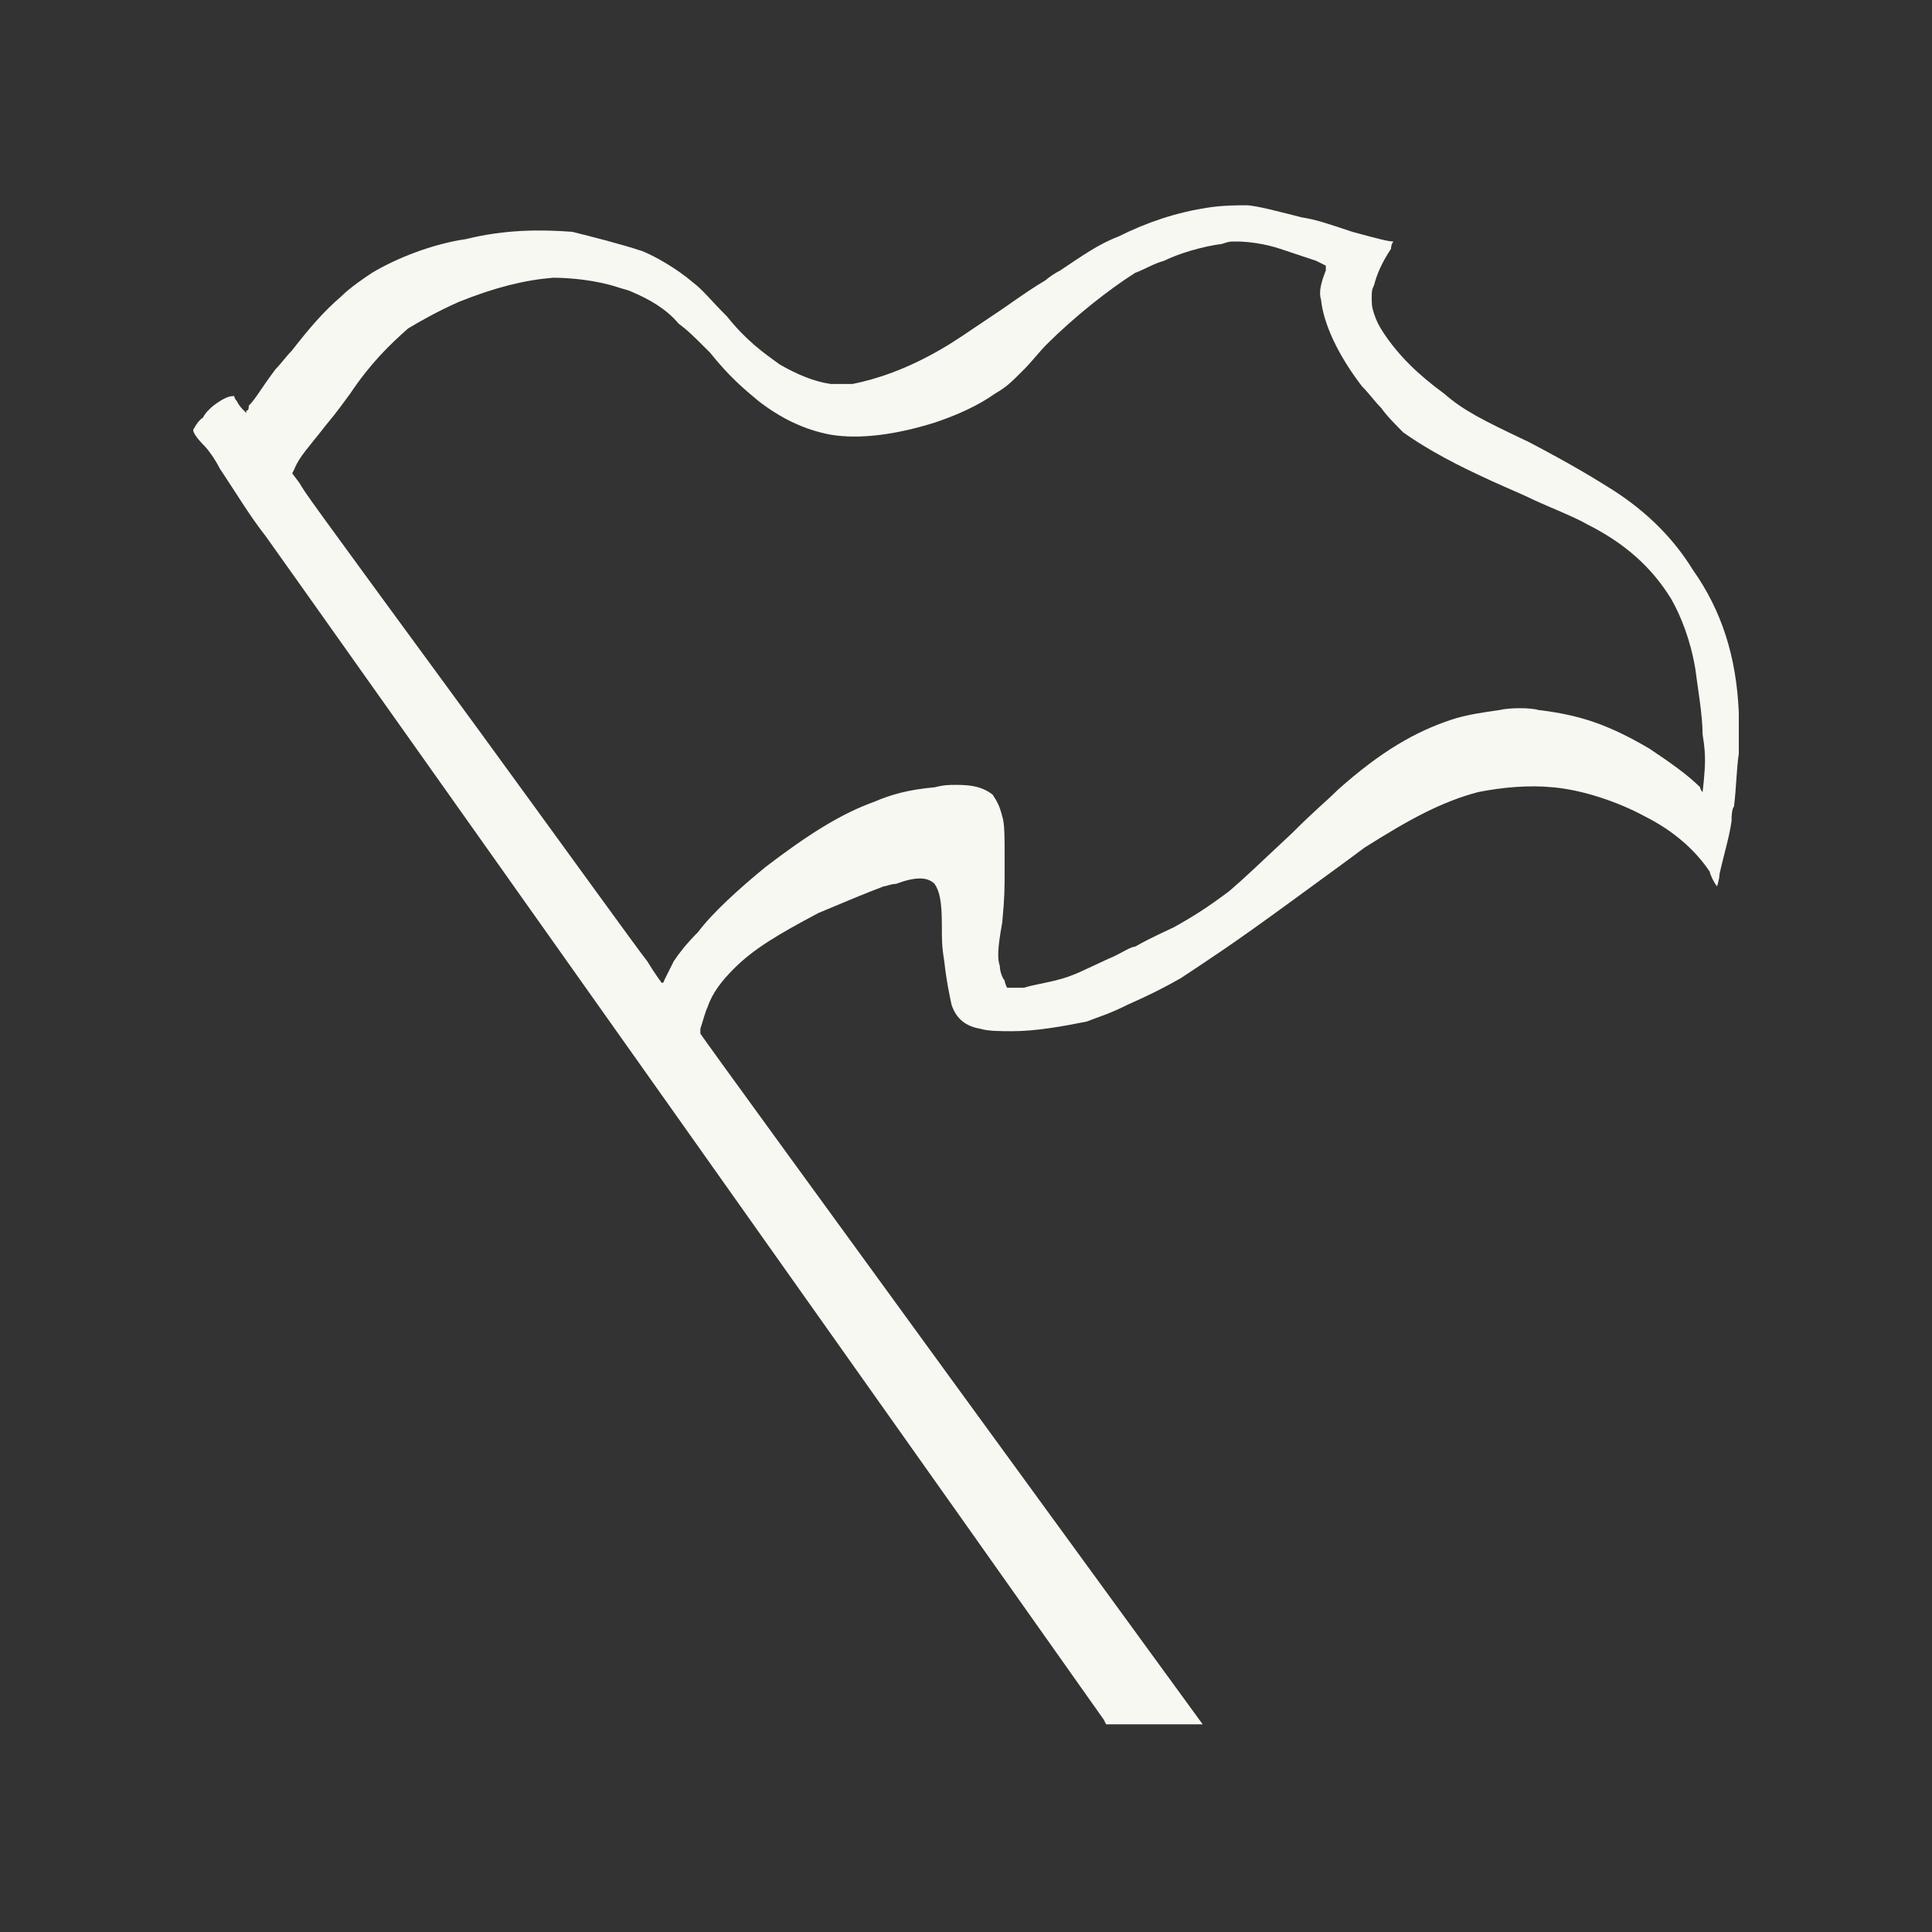 <?xml version="1.0" encoding="UTF-8"?>
<svg version="1.1" viewBox="0 0 80 80" xmlns="http://www.w3.org/2000/svg">
<rect x="0" y="0" width="80" height="80" fill="#333333" stroke="none"/>
<rect width="80" height="80" fill="none" />
	<path d="m45.7 71.2c-1.4-2-34.4-48.6-34.7-49-0.7-0.9-1.1-1.6-1.9-2.8-0.2-0.4-0.5-0.8-0.6-0.9-0.4-0.4-0.5-0.6-0.5-0.7 0 0 0.2-0.4 0.4-0.5 0.2-0.4 0.7-0.7 0.9-0.8s0.3-0.1 0.4-0.1c0 0 0 0.1 0.1 0.2 0.1 0.2 0.2 0.3 0.3 0.4l0.1 0.1v-0.1c0.1 0 0.1-0.1 0.1-0.2 0.3-0.3 0.5-0.7 1.1-1.5 0.2-0.2 0.5-0.6 0.7-0.8 0.7-0.9 1.3-1.6 2-2.2 0.4-0.4 1-0.8 1.3-1 1-0.6 2.5-1.2 3.9-1.4 1.6-0.4 3.1-0.4 4.4-0.3 0.8 0.2 2 0.5 2.9 0.8 0.5 0.2 1.4 0.7 2.1 1.3 0.4 0.3 0.7 0.7 1.4 1.4 0.8 1 1.5 1.5 2.2 2 0.7 0.4 1.4 0.7 2.1 0.8h0.9c1-0.2 2.2-0.6 3.6-1.4 0.7-0.4 1.1-0.7 2.6-1.7 1-0.7 1.3-0.9 1.8-1.2 0.1-0.1 0.4-0.3 0.6-0.4 0.9-0.6 1.6-1.1 2.4-1.4 1.2-0.6 2.4-1 3.7-1.2 0.6-0.1 1.3-0.1 1.6-0.1 0.4 0 1.5 0.3 2.3 0.5 0.6 0.1 0.9 0.2 2.1 0.6 1.1 0.3 1.5 0.4 1.7 0.4 0 0-0.1 0.1-0.1 0.3-0.4 0.6-0.6 1.1-0.7 1.5-0.1 0.2-0.1 0.3-0.1 0.5 0 0.3 0 0.4 0.1 0.7s0.2 0.5 0.4 0.8c0.6 0.9 1.4 1.7 2.5 2.5 0.8 0.7 1.6 1.1 3.5 2 1.9 1 2.7 1.5 3.5 2 1.4 0.9 2.5 2 3.3 3.3 1.2 1.7 1.8 3.6 1.9 5.9v1.7c-0.1 0.7-0.1 1.4-0.2 2.2-0.1 0.1-0.1 0.5-0.1 0.6-0.1 0.7-0.3 1.3-0.5 2.2 0 0.2-0.1 0.5-0.1 0.5v0.1-0.1c-0.1-0.1-0.3-0.5-0.3-0.6-0.6-0.9-1.5-1.7-2.7-2.3-1.1-0.6-2.6-1.1-3.8-1.2-1-0.1-2.1 0-3.1 0.2-1.5 0.4-2.8 1.1-4.7 2.3-0.8 0.6-1.5 1.1-3 2.2-2.6 1.9-3.4 2.4-4.6 3.2-0.7 0.4-1.3 0.7-2.2 1.1-0.8 0.4-1.2 0.5-1.7 0.7-1 0.2-2.1 0.4-3.1 0.4-0.4 0-1 0-1.3-0.1-0.6-0.1-1-0.4-1.2-1-0.1-0.5-0.2-0.9-0.3-1.8-0.1-0.6-0.1-0.9-0.1-1.5 0-1-0.1-1.4-0.3-1.7-0.3-0.3-0.8-0.3-1.6 0-0.2 0-0.4 0.1-0.5 0.1-0.8 0.3-1.5 0.6-2.7 1.1-1.7 0.9-2.7 1.5-3.5 2.3-0.5 0.5-0.9 1-1.1 1.6-0.1 0.2-0.2 0.6-0.3 0.9v0.2c0.1 0.2 20.8 28.6 20.8 28.6h-2-2zm-3.3-30.3c0.3-0.1 0.9-0.2 1.3-0.3 0.8-0.2 1.1-0.4 2.2-0.9 0.5-0.2 0.9-0.5 1.1-0.5 0.7-0.4 1.4-0.7 1.6-0.8 0.9-0.5 1.5-0.9 2.3-1.5 0.7-0.6 1.1-1 2.6-2.4 1-1 1.4-1.3 1.9-1.8 1.8-1.6 3.2-2.4 4.7-2.9 0.6-0.2 1.3-0.3 2-0.4 0.4-0.1 1.3-0.1 1.6 0 1.7 0.2 2.9 0.6 4.6 1.6 0.9 0.6 1.6 1.1 2.1 1.6 0 0.1 0.1 0.2 0.1 0.2s0.1-0.8 0.1-1.3c0-0.2 0-0.5-0.1-1.1 0-0.8-0.2-1.9-0.3-2.7-0.2-1.2-0.6-2.2-1-2.9-0.8-1.3-1.9-2.3-3.5-3.1-0.5-0.3-1.8-0.8-2.4-1.1-0.2-0.1-1.6-0.7-2-0.9-1.5-0.7-2.5-1.3-3.2-1.8-0.2-0.2-0.7-0.7-0.9-1-0.3-0.3-0.5-0.6-0.8-0.9-1-1.3-1.6-2.6-1.7-3.6-0.1-0.3 0-0.7 0.2-1.2v-0.2l-0.4-0.2-1.5-0.5c-0.6-0.2-1.3-0.3-1.8-0.3-0.3 0-0.3 0-0.6 0.1-0.8 0.1-1.8 0.4-2.4 0.7-0.4 0.1-0.9 0.4-1.2 0.5-1.1 0.7-2.5 1.8-3.7 3-0.2 0.2-0.6 0.7-0.9 1-0.6 0.6-0.7 0.7-1.2 1-0.7 0.5-1.6 0.9-2.5 1.2-1.6 0.5-3.1 0.7-4.3 0.5-1.1-0.2-2.1-0.7-3-1.4-0.6-0.5-1.2-1-2-2-0.7-0.7-0.9-0.9-1.3-1.2-0.5-0.6-1.2-1-1.9-1.3-0.2-0.1-0.3-0.1-0.6-0.2-0.9-0.3-2-0.4-2.7-0.4-1.2 0.1-2.4 0.4-3.9 1-0.9 0.4-1.6 0.8-2.1 1.1-0.8 0.7-1.6 1.5-2.4 2.7-0.3 0.4-0.5 0.7-1 1.3-0.7 0.9-1.1 1.3-1.3 1.8l-0.1 0.2 0.3 0.4c0.3 0.5 0 0.1 7.4 10.2 3.5 4.8 6.6 9.1 7 9.6 0.3 0.5 0.6 0.9 0.6 0.9s0.1 0 0.1-0.1l0.4-0.8c0.2-0.3 0.5-0.7 1-1.2 0.6-0.8 1.7-1.8 2.8-2.7 1.7-1.3 3.1-2.2 4.5-2.7 0.7-0.3 1.4-0.5 2.5-0.6 0.4-0.1 0.6-0.1 0.9-0.1 0.7 0 1.1 0.1 1.5 0.4 0.2 0.3 0.3 0.5 0.4 0.9 0.1 0.3 0.1 0.8 0.1 2 0 1.1 0 1.3-0.1 2.4-0.2 1.1-0.2 1.5-0.1 1.8 0 0.2 0.1 0.5 0.2 0.6 0 0.1 0.1 0.3 0.1 0.3h0.7z" fill="#f8f8f2"/>
</svg>
